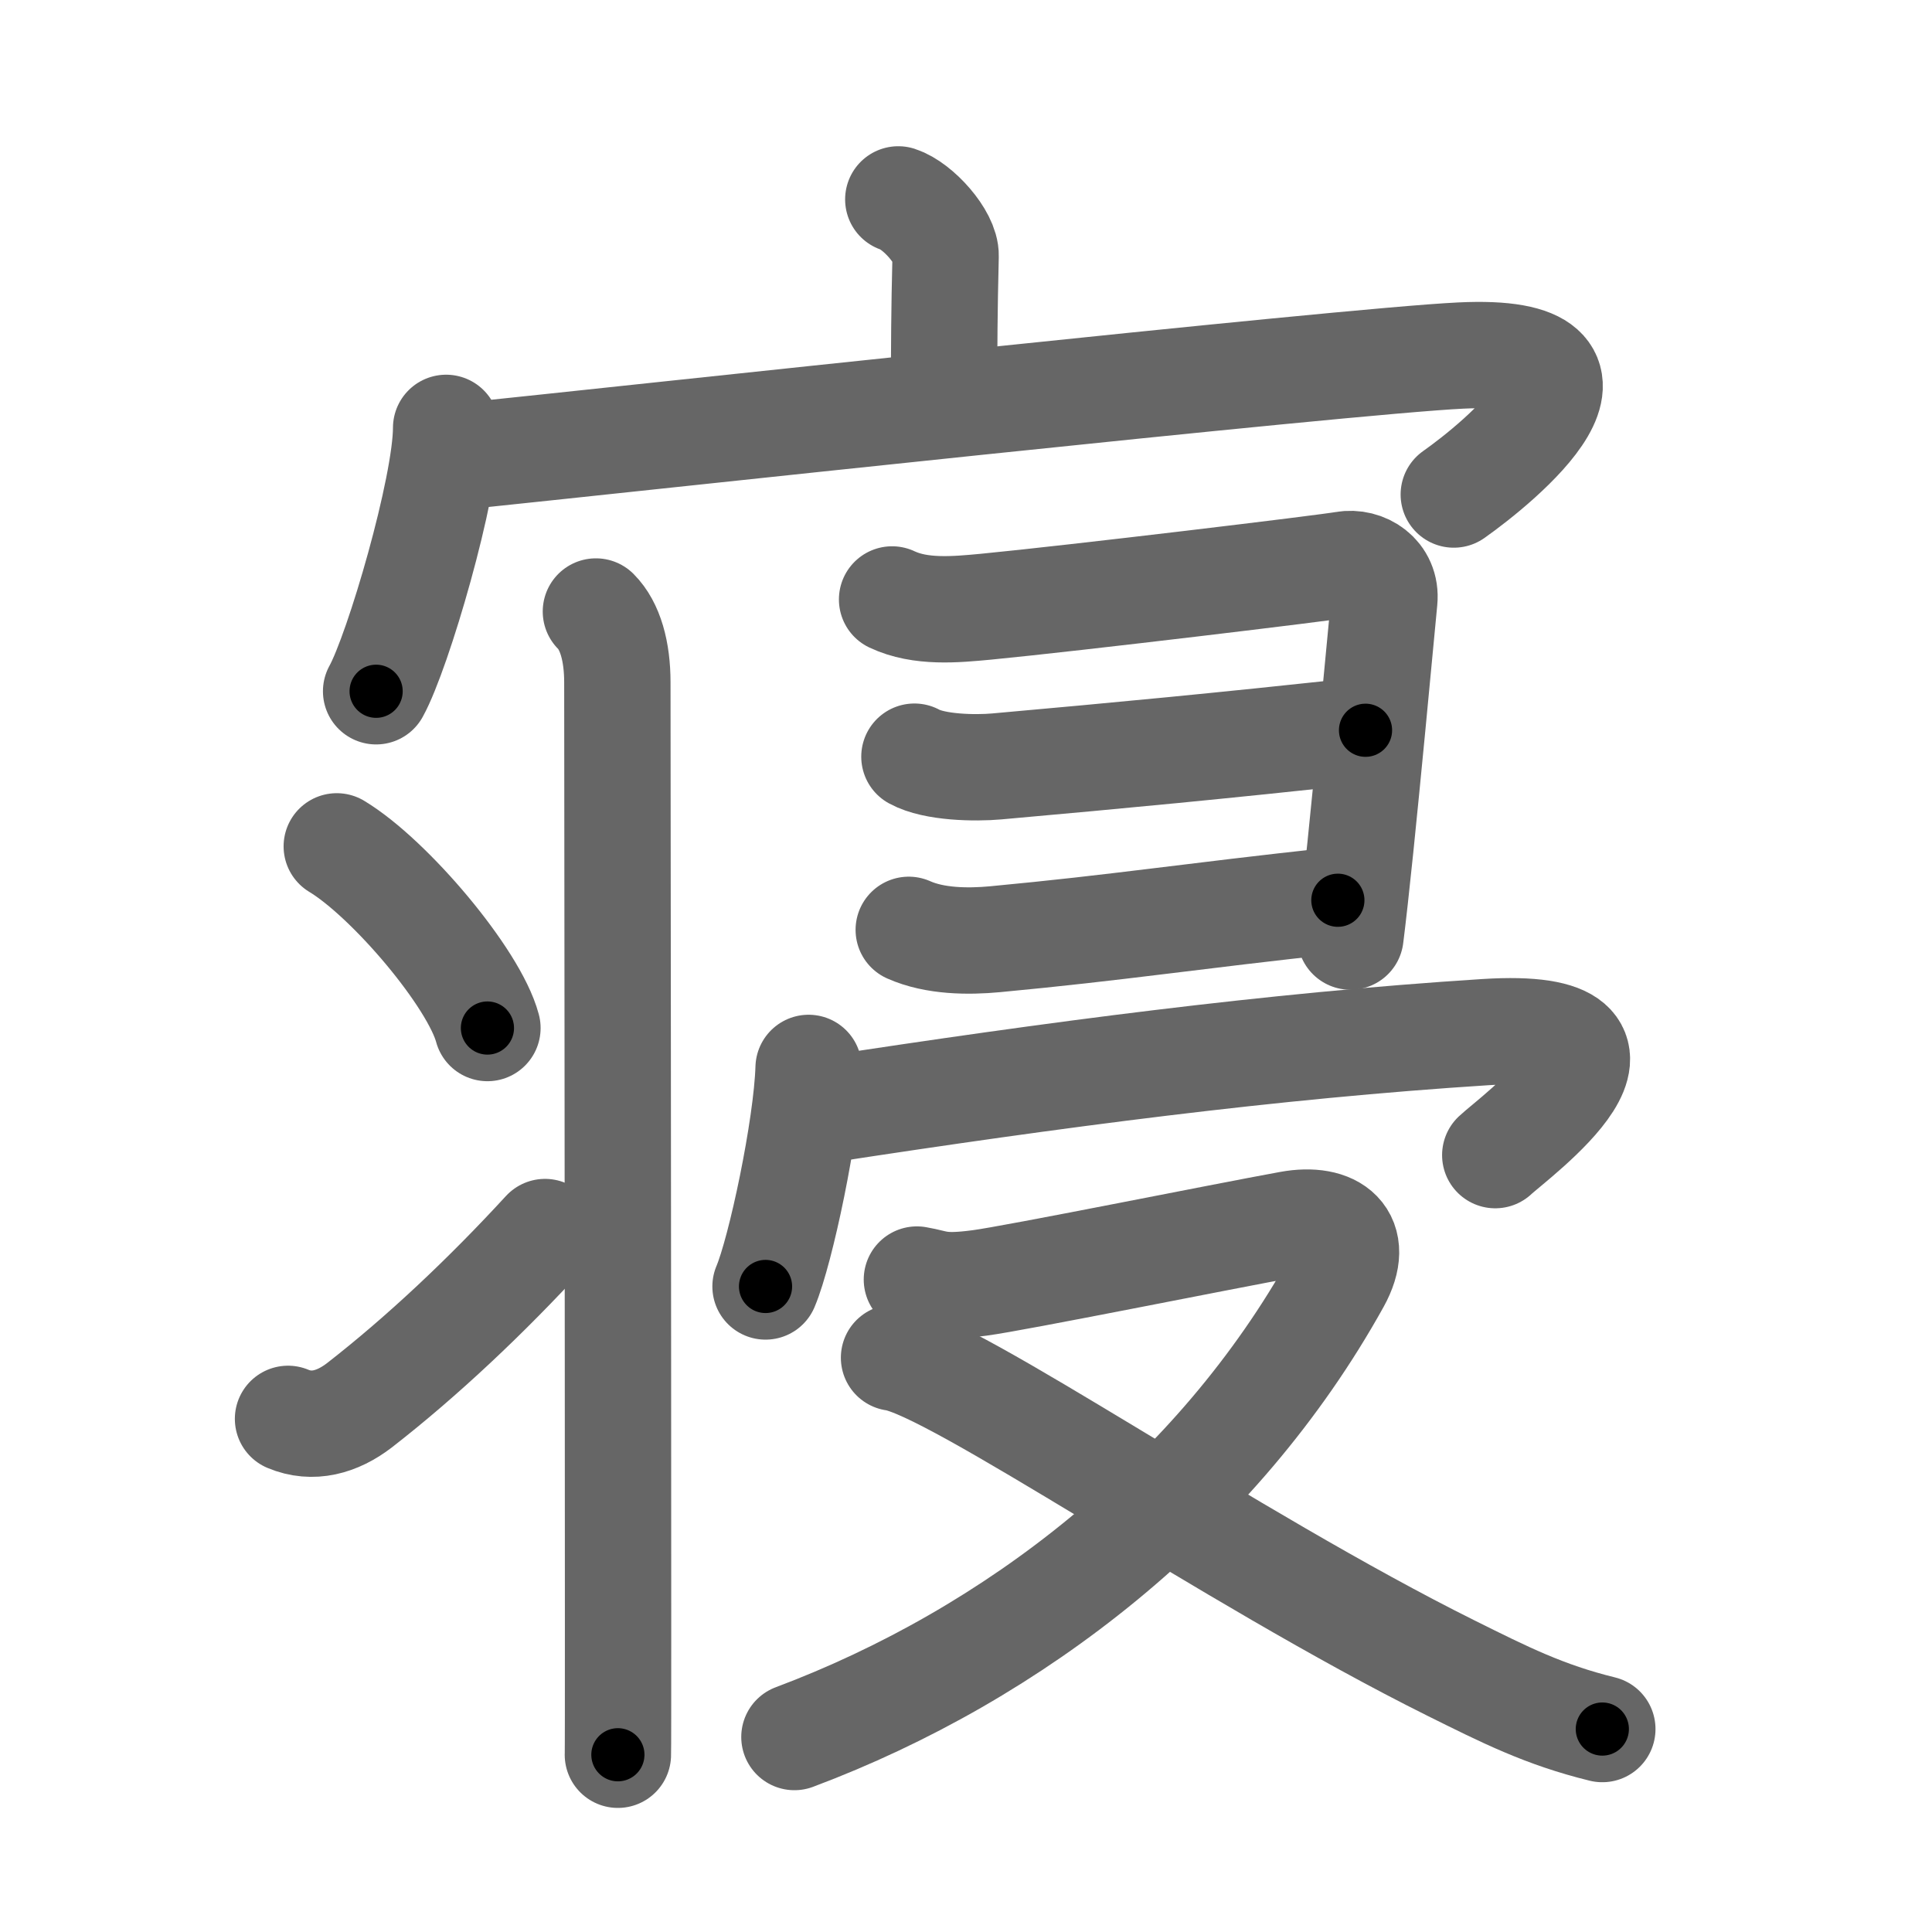 <svg xmlns="http://www.w3.org/2000/svg" viewBox="0 0 109 109" id="5bdd"><g fill="none" stroke="#666" stroke-width="6" stroke-linecap="round" stroke-linejoin="round"><g><g><path d="M50.68,11.25c1.11,0.36,2.7,2.14,2.67,3.19c-0.08,3.29-0.08,4.9-0.09,7.9" /><g><path d="M25.17,24.14c0,3.36-2.71,12.62-3.95,14.86" /><path d="M26.48,25.7c8.04-0.83,49.41-5.33,55.92-5.64c10.19-0.5,2.16,6.05-0.38,7.84" /></g></g><g p4:phon="しょうへん+けいがしら+冖+又" xmlns:p4="http://kanjivg.tagaini.net"><g><path d="M33.62,34.5c0.81,0.81,1.21,2.25,1.21,4c0,0.66,0.04,37.12,0.04,53.12c0,4.31,0,7.13-0.01,7.38" /><path d="M19,47.75c3,1.81,7.75,7.44,8.5,10.25" /><path d="M16.25,80.05c1.38,0.58,2.78,0.19,4.02-0.76c3.6-2.8,7.21-6.22,10.48-9.78" /></g><g><g><path d="M50.33,33.82c1.61,0.76,3.58,0.57,5.29,0.41c4.97-0.48,19.25-2.2,20.21-2.38c1.13-0.2,2.41,0.59,2.27,2.02c-0.42,4.46-0.93,9.84-1.35,13.93c-0.22,2.14-0.42,3.93-0.56,5.04" /><path d="M51.59,42.69c1.13,0.62,3.42,0.66,4.65,0.55c7.37-0.66,12.12-1.11,20.8-2.04" /><path d="M51.27,52.46c1.48,0.66,3.36,0.67,4.86,0.53c7.12-0.67,10.75-1.27,19.35-2.2" /></g><g><g><path d="M45.62,60.25c-0.1,3.36-1.58,10.33-2.43,12.33" /><path d="M46.4,62.63c13.1-2.01,25.35-3.63,37.41-4.4c10.73-0.68,1.55,5.99,0.55,6.94" /></g><g><path d="M51.73,72.19c1.13,0.19,1.28,0.49,3.54,0.19c1.99-0.26,13.64-2.61,17.49-3.31c2.46-0.45,4.05,0.73,2.67,3.22C68.69,84.43,57.22,93.35,44.82,98" /><path d="M50.44,76.6c3.34,0.46,18.87,11.27,31.44,17.52c3,1.49,5.25,2.63,8.52,3.43" /></g></g></g></g></g></g><g fill="none" stroke="#000" stroke-width="3" stroke-linecap="round" stroke-linejoin="round"><path d="M50.68,11.25c1.11,0.36,2.7,2.14,2.67,3.19c-0.08,3.29-0.08,4.9-0.09,7.9" stroke-dasharray="12.241" stroke-dashoffset="12.241"><animate attributeName="stroke-dashoffset" values="12.241;12.241;0" dur="0.245s" fill="freeze" begin="0s;5bdd.click" /></path><path d="M25.17,24.14c0,3.36-2.71,12.62-3.95,14.86" stroke-dasharray="15.445" stroke-dashoffset="15.445"><animate attributeName="stroke-dashoffset" values="15.445" fill="freeze" begin="5bdd.click" /><animate attributeName="stroke-dashoffset" values="15.445;15.445;0" keyTimes="0;0.614;1" dur="0.399s" fill="freeze" begin="0s;5bdd.click" /></path><path d="M26.48,25.7c8.04-0.83,49.41-5.33,55.92-5.64c10.19-0.5,2.16,6.05-0.38,7.84" stroke-dasharray="70.403" stroke-dashoffset="70.403"><animate attributeName="stroke-dashoffset" values="70.403" fill="freeze" begin="5bdd.click" /><animate attributeName="stroke-dashoffset" values="70.403;70.403;0" keyTimes="0;0.43;1" dur="0.928s" fill="freeze" begin="0s;5bdd.click" /></path><path d="M33.62,34.5c0.81,0.81,1.21,2.25,1.21,4c0,0.66,0.04,37.12,0.04,53.12c0,4.31,0,7.13-0.01,7.38" stroke-dasharray="64.782" stroke-dashoffset="64.782"><animate attributeName="stroke-dashoffset" values="64.782" fill="freeze" begin="5bdd.click" /><animate attributeName="stroke-dashoffset" values="64.782;64.782;0" keyTimes="0;0.656;1" dur="1.415s" fill="freeze" begin="0s;5bdd.click" /></path><path d="M19,47.75c3,1.81,7.75,7.44,8.5,10.25" stroke-dasharray="13.501" stroke-dashoffset="13.501"><animate attributeName="stroke-dashoffset" values="13.501" fill="freeze" begin="5bdd.click" /><animate attributeName="stroke-dashoffset" values="13.501;13.501;0" keyTimes="0;0.84;1" dur="1.685s" fill="freeze" begin="0s;5bdd.click" /></path><path d="M16.25,80.05c1.38,0.58,2.78,0.19,4.02-0.76c3.6-2.8,7.21-6.22,10.48-9.78" stroke-dasharray="18.652" stroke-dashoffset="18.652"><animate attributeName="stroke-dashoffset" values="18.652" fill="freeze" begin="5bdd.click" /><animate attributeName="stroke-dashoffset" values="18.652;18.652;0" keyTimes="0;0.9;1" dur="1.872s" fill="freeze" begin="0s;5bdd.click" /></path><path d="M50.33,33.82c1.61,0.76,3.58,0.57,5.29,0.41c4.97-0.48,19.25-2.2,20.21-2.38c1.13-0.2,2.41,0.59,2.27,2.02c-0.42,4.46-0.93,9.84-1.35,13.93c-0.22,2.14-0.42,3.93-0.56,5.04" stroke-dasharray="48.328" stroke-dashoffset="48.328"><animate attributeName="stroke-dashoffset" values="48.328" fill="freeze" begin="5bdd.click" /><animate attributeName="stroke-dashoffset" values="48.328;48.328;0" keyTimes="0;0.795;1" dur="2.355s" fill="freeze" begin="0s;5bdd.click" /></path><path d="M51.59,42.69c1.13,0.62,3.42,0.66,4.65,0.55c7.37-0.66,12.12-1.11,20.8-2.04" stroke-dasharray="25.634" stroke-dashoffset="25.634"><animate attributeName="stroke-dashoffset" values="25.634" fill="freeze" begin="5bdd.click" /><animate attributeName="stroke-dashoffset" values="25.634;25.634;0" keyTimes="0;0.902;1" dur="2.611s" fill="freeze" begin="0s;5bdd.click" /></path><path d="M51.27,52.46c1.48,0.66,3.36,0.67,4.86,0.53c7.12-0.67,10.75-1.27,19.35-2.2" stroke-dasharray="24.416" stroke-dashoffset="24.416"><animate attributeName="stroke-dashoffset" values="24.416" fill="freeze" begin="5bdd.click" /><animate attributeName="stroke-dashoffset" values="24.416;24.416;0" keyTimes="0;0.915;1" dur="2.855s" fill="freeze" begin="0s;5bdd.click" /></path><path d="M45.62,60.25c-0.1,3.36-1.58,10.33-2.43,12.33" stroke-dasharray="12.604" stroke-dashoffset="12.604"><animate attributeName="stroke-dashoffset" values="12.604" fill="freeze" begin="5bdd.click" /><animate attributeName="stroke-dashoffset" values="12.604;12.604;0" keyTimes="0;0.919;1" dur="3.107s" fill="freeze" begin="0s;5bdd.click" /></path><path d="M46.4,62.63c13.1-2.01,25.35-3.63,37.41-4.4c10.73-0.68,1.55,5.99,0.55,6.94" stroke-dasharray="50.814" stroke-dashoffset="50.814"><animate attributeName="stroke-dashoffset" values="50.814" fill="freeze" begin="5bdd.click" /><animate attributeName="stroke-dashoffset" values="50.814;50.814;0" keyTimes="0;0.859;1" dur="3.615s" fill="freeze" begin="0s;5bdd.click" /></path><path d="M51.73,72.19c1.13,0.19,1.28,0.49,3.54,0.19c1.99-0.26,13.64-2.61,17.49-3.31c2.46-0.45,4.05,0.73,2.67,3.22C68.69,84.43,57.22,93.35,44.82,98" stroke-dasharray="68.021" stroke-dashoffset="68.021"><animate attributeName="stroke-dashoffset" values="68.021" fill="freeze" begin="5bdd.click" /><animate attributeName="stroke-dashoffset" values="68.021;68.021;0" keyTimes="0;0.876;1" dur="4.126s" fill="freeze" begin="0s;5bdd.click" /></path><path d="M50.44,76.6c3.34,0.46,18.87,11.27,31.44,17.52c3,1.49,5.25,2.63,8.52,3.43" stroke-dasharray="45.246" stroke-dashoffset="45.246"><animate attributeName="stroke-dashoffset" values="45.246" fill="freeze" begin="5bdd.click" /><animate attributeName="stroke-dashoffset" values="45.246;45.246;0" keyTimes="0;0.901;1" dur="4.578s" fill="freeze" begin="0s;5bdd.click" /></path></g></svg>